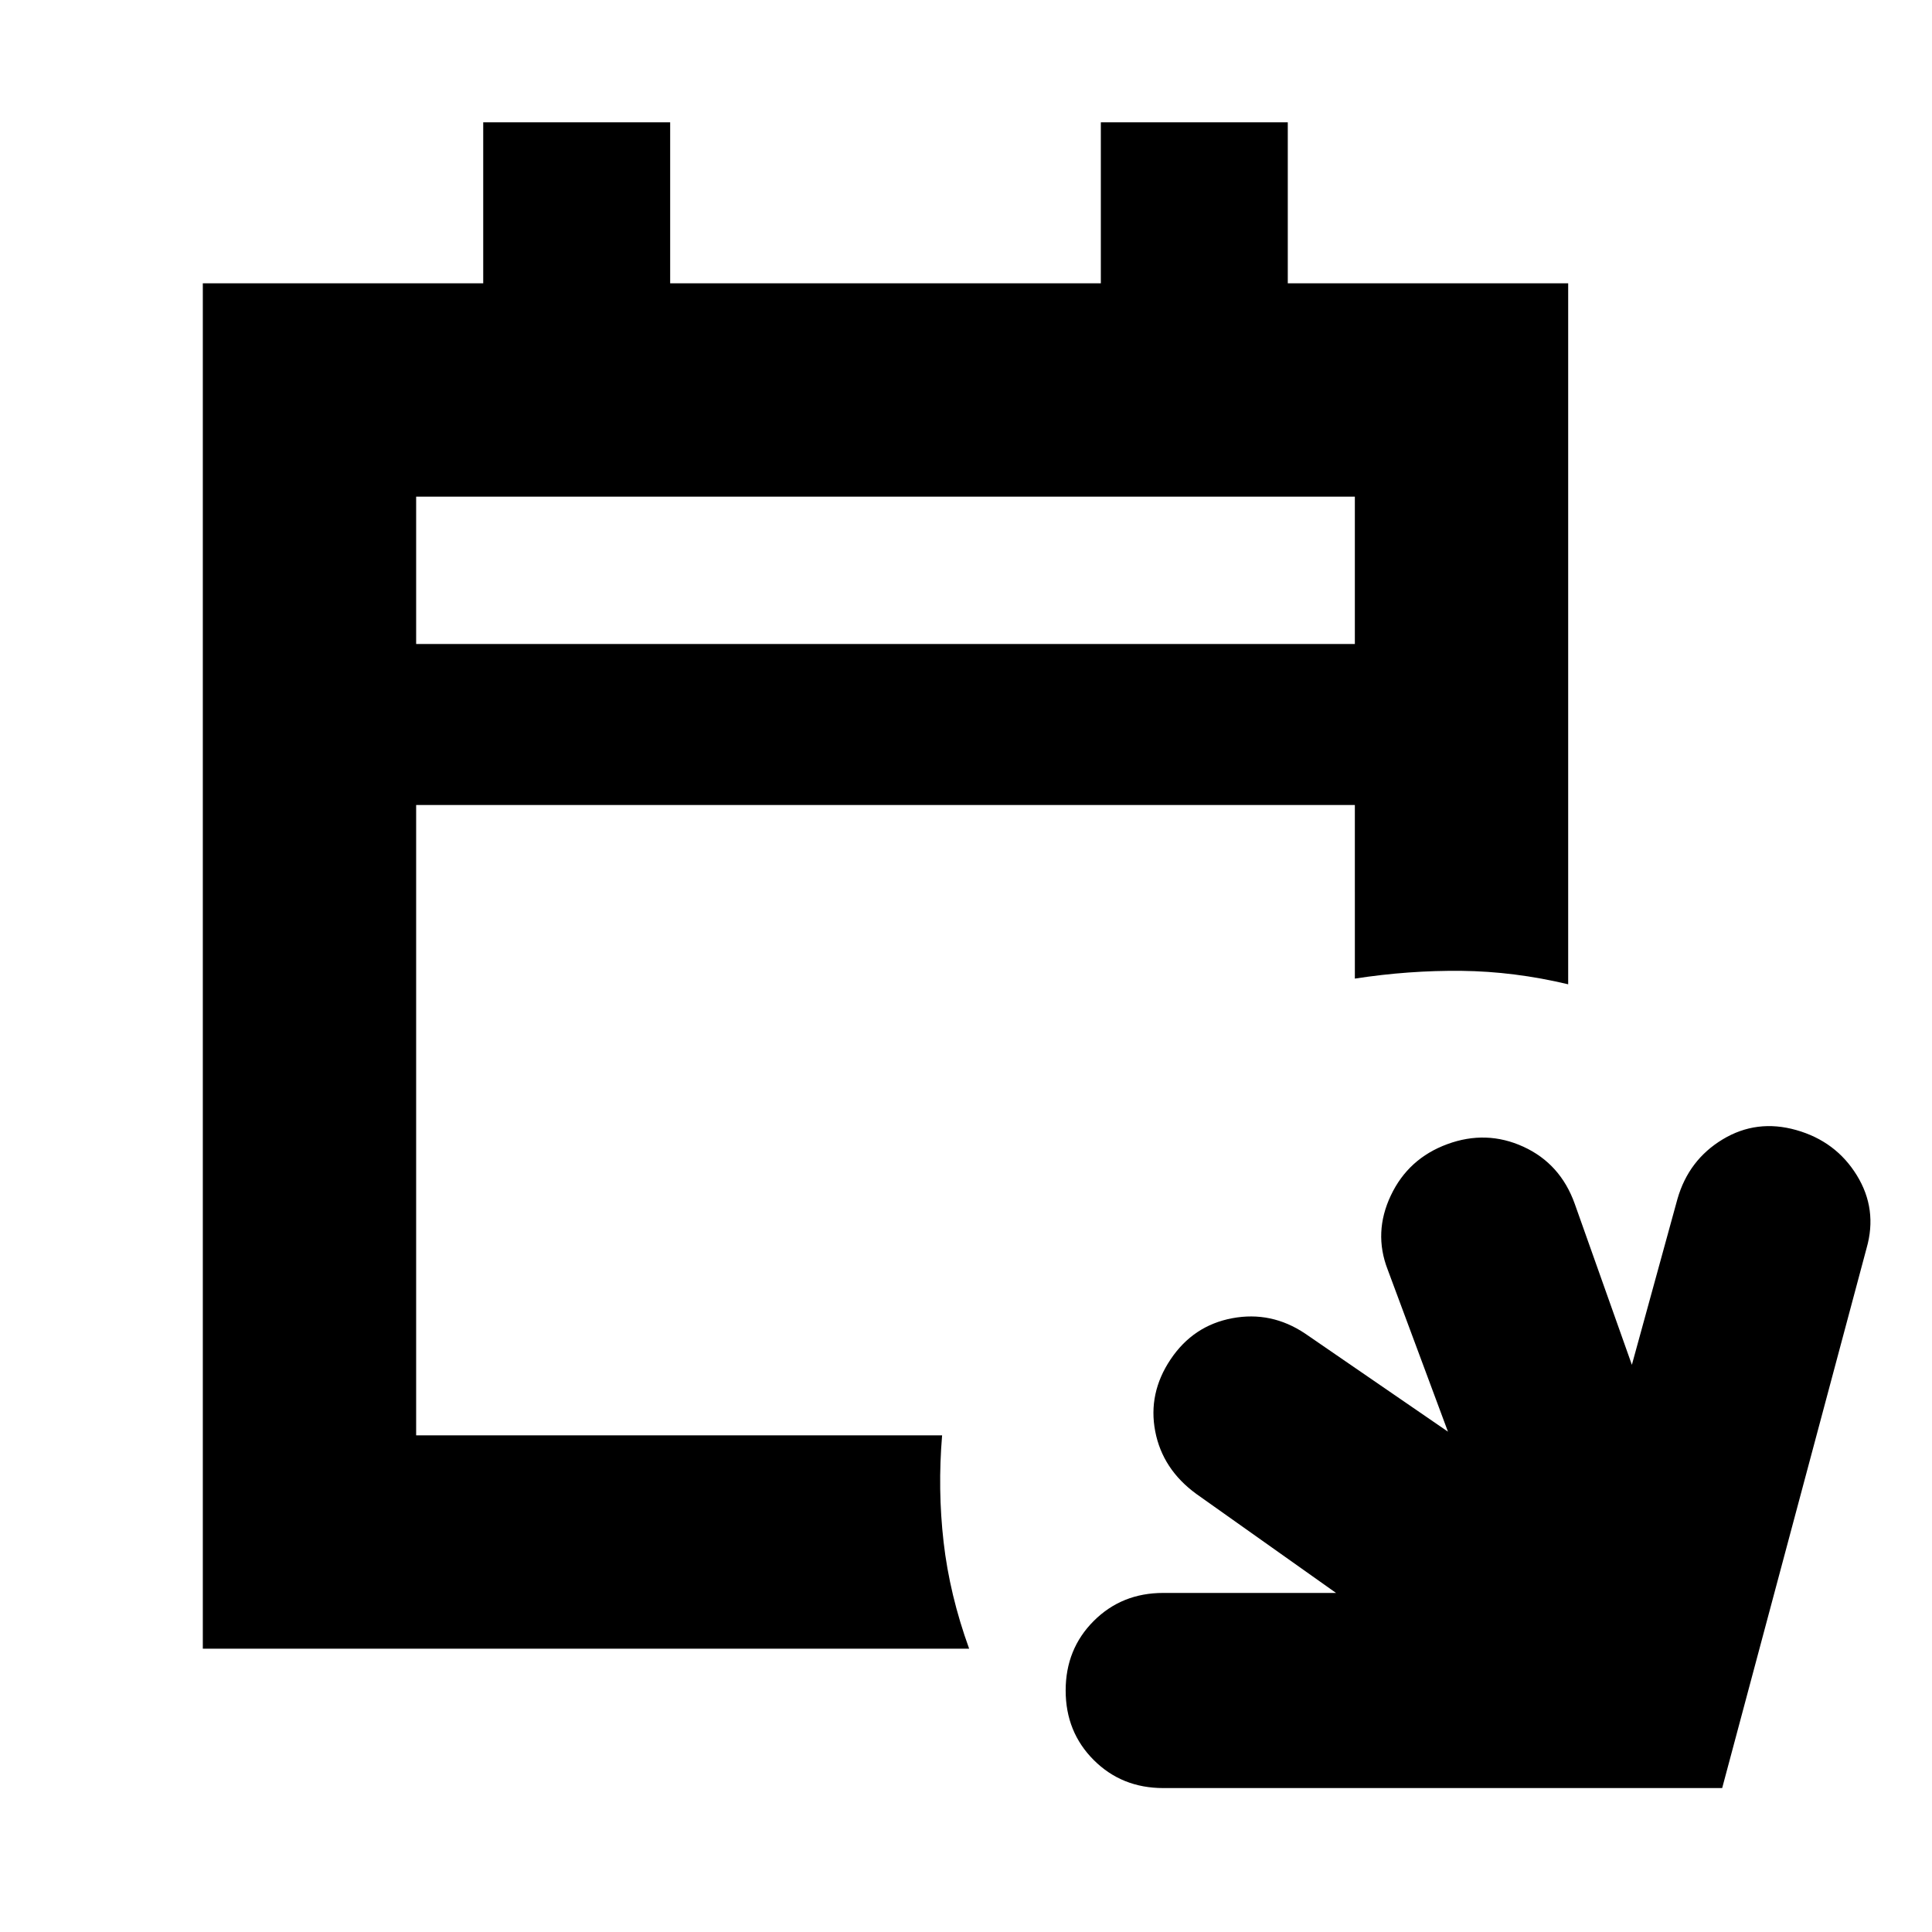 <svg xmlns="http://www.w3.org/2000/svg" height="24" viewBox="0 -960 960 960" width="24"><path d="M578-71.52q-20.6 0-34.54-13.94Q529.52-99.4 529.52-120t13.94-34.54q13.94-13.94 34.54-13.94h85.87l-69.39-49.17q-16.83-12.26-20.46-31.15-3.63-18.9 7.63-35.72 11.26-16.83 30.65-20.46 19.4-3.63 36.22 7.63l70.96 48.74-29.96-80.56q-7.13-18.4 1.57-36.79 8.69-18.39 28.08-25.52 19.4-7.13 37.79 1.28 18.39 8.42 25.52 28.37l28.39 80 22.65-82.43q5.57-19.39 22.46-29.59 16.89-10.19 36.56-4.63 19.68 5.57 30.09 22.46t4.85 36.28L855.74-71.52H578Zm-477.22-69.26v-678.44h139.33v-80H333v80h214v-80h92.89v80h139.33v348.31q-26.78-6.39-53-6.68-26.22-.28-53 3.85V-560H206.78v313.22h261.35q-2.26 26.78.74 53t12.69 53H100.78Zm106-499.22h466.44v-73.22H206.78V-640Zm0 0v-73.22V-640Z"/></svg>
